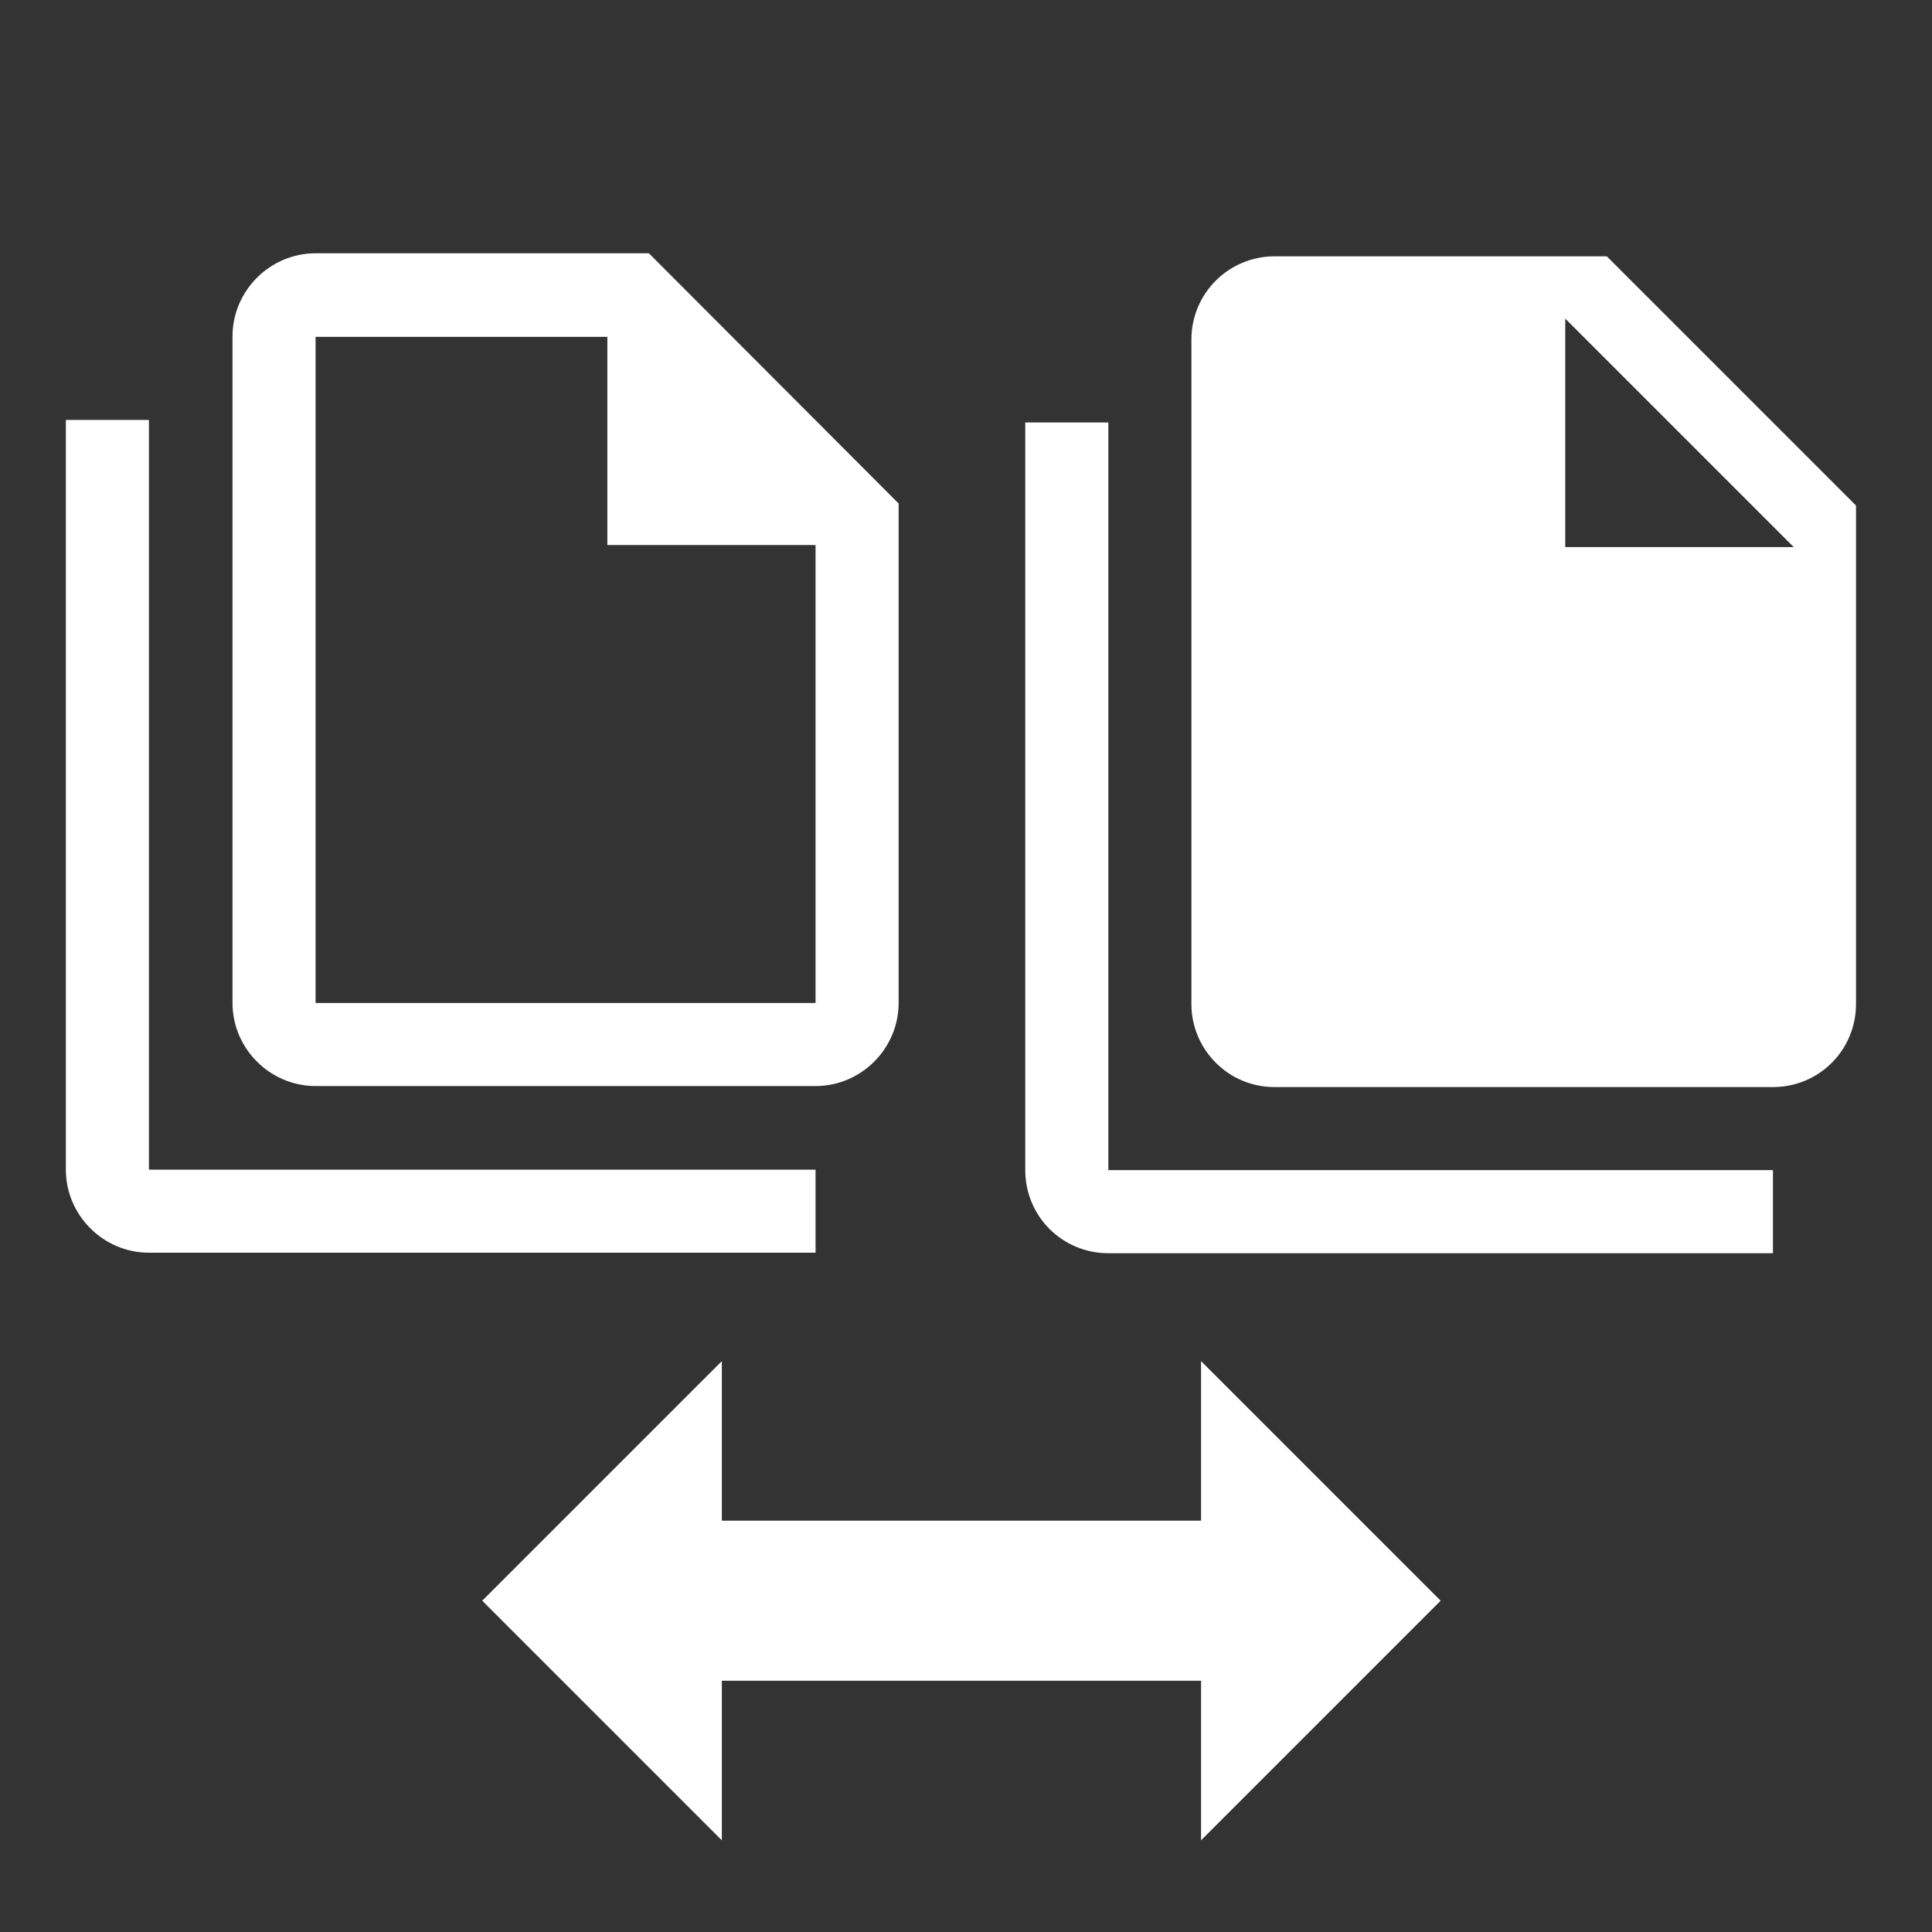 <?xml version="1.0" encoding="utf-8"?>
<!-- Generator: Adobe Illustrator 25.4.1, SVG Export Plug-In . SVG Version: 6.00 Build 0)  -->
<svg version="1.1" id="Layer_2" xmlns="http://www.w3.org/2000/svg" xmlns:xlink="http://www.w3.org/1999/xlink" x="0px" y="0px"
	 viewBox="0 0 381.4 381.4" style="enable-background:new 0 0 381.4 381.4;" xml:space="preserve">
<rect x="0" y="0" width="381.4" height="381.4" fill="#333333" stroke="none"/>
<style type="text/css">
	.st0{fill:#FFFFFF;}
</style>
<path class="st0" d="M142.5,268.7v31.5h94.6v-31.5l47.3,47.3l-47.3,47.3v-31.5h-94.6v31.5L95.2,316L142.5,268.7"/>
<path class="st0" d="M309,108h45.1L309,62.9V108 M251.6,50.6h65.6l49.2,49.2v98.4c0,9.1-7.3,16.4-16.4,16.4h-98.4
	c-9.1,0-16.4-7.4-16.4-16.4V67C235.2,57.9,242.6,50.6,251.6,50.6 M218.8,83.4V231h131.2v16.4H218.8c-9.1,0-16.4-7.3-16.4-16.4V83.4
	H218.8z"/>
<path class="st0" d="M128.1,50H62.3c-9,0-16.4,7.4-16.4,16.4V198c0,9,7.4,16.4,16.4,16.4H161c9,0,16.4-7.4,16.4-16.4V99.4L128.1,50
	 M161,198H62.3V66.5h57.6v41.1H161V198 M29.4,82.9v148H161v16.4H29.4c-9,0-16.4-7.4-16.4-16.4v-148H29.4z"/>
</svg>
